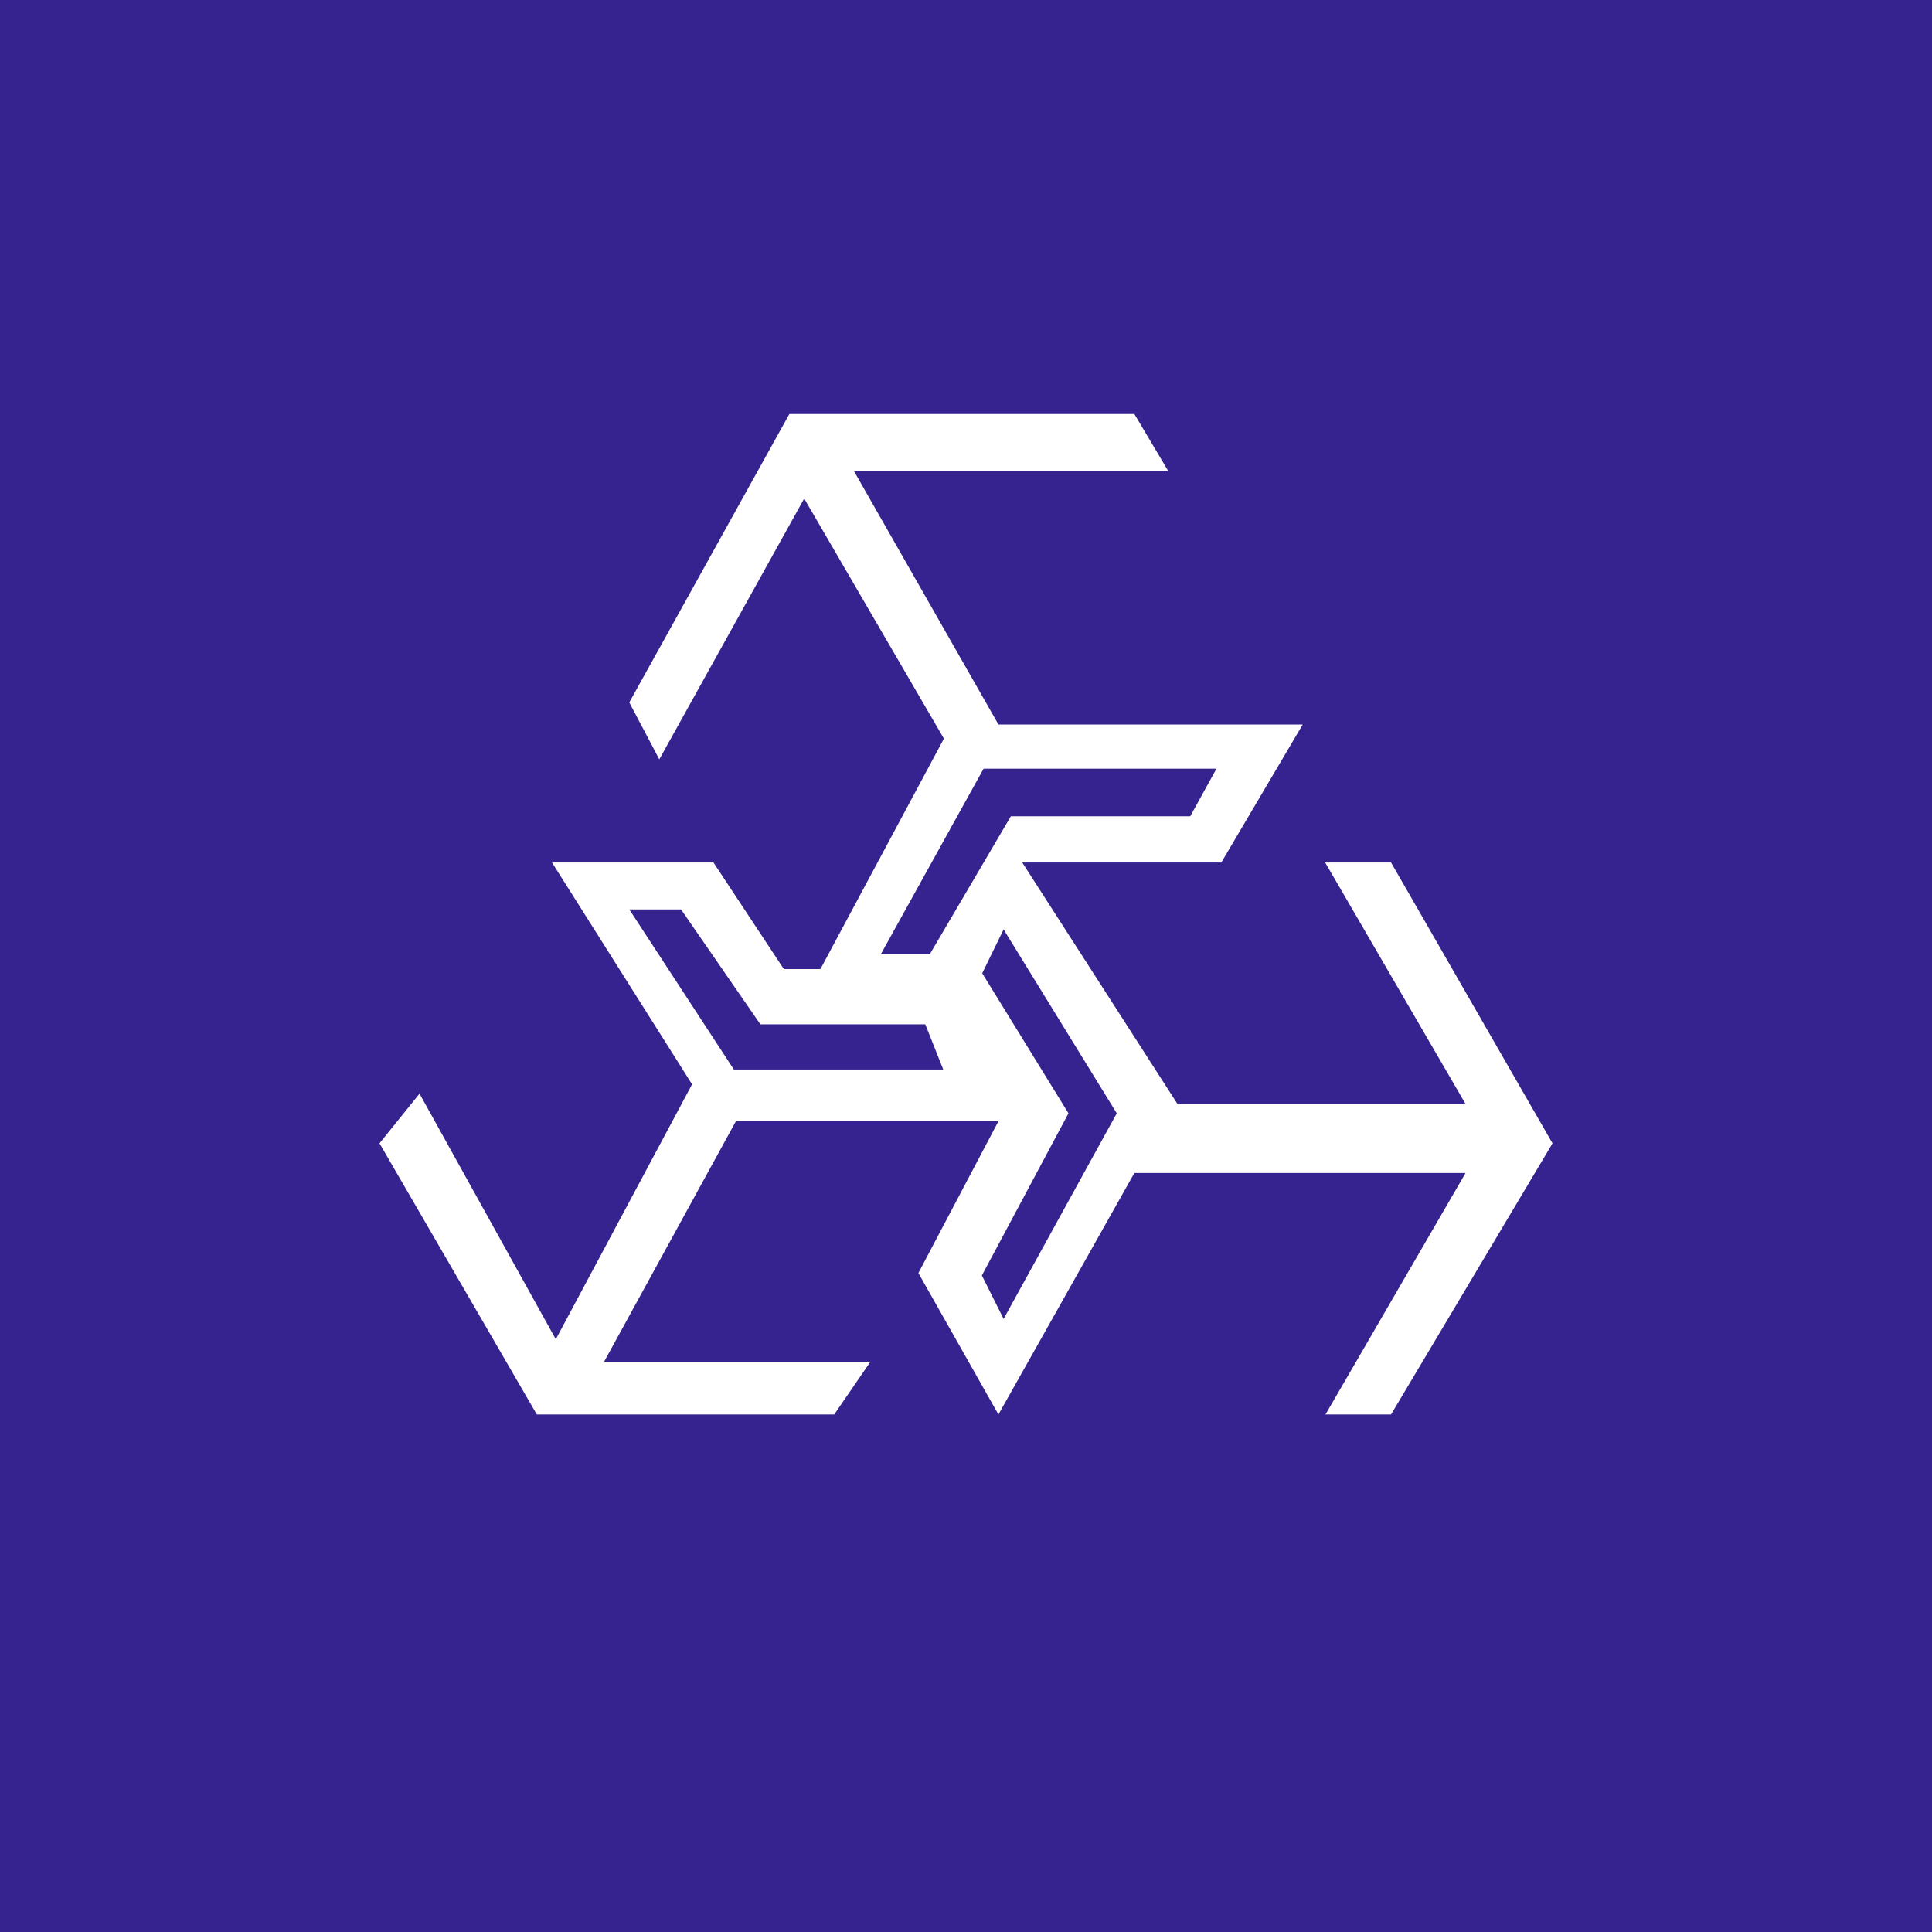<!-- by TradeStack --><svg width="56" height="56" viewBox="0 0 56 56" xmlns="http://www.w3.org/2000/svg"><path fill="#36238F" d="M0 0h56v56H0z"/><path fill-rule="evenodd" d="M18.24 20.36 22.88 12h10l.98 1.65h-9.11L28.94 21h8.82l-2.36 4h-5.77l4.5 7h8.35l-4.07-7h1.91L45 33.14 40.32 41h-1.9l4.06-7h-9.6l-3.94 7-2.32-4.1 2.32-4.4h-7.61l-3.82 6.97h7.72L24.18 41h-8.62L11 33.14l1.16-1.44 3.95 7.12 3.95-7.39L16 25h4.68l2.04 3.09h1.06l3.58-6.68-4.05-6.96-4.2 7.56-.87-1.65Zm7.29 7.3h1.42l2.35-4h5.2l.76-1.38h-6.75l-2.98 5.38Zm-7.29-1.3h1.5l2.3 3.33h4.78l.52 1.31h-6.07l-3.03-4.64Zm10.22 10.61 2.51-4.7-2.5-4.06.62-1.27 3.28 5.33-3.28 5.96-.63-1.26Z" fill="#fff"/></svg>